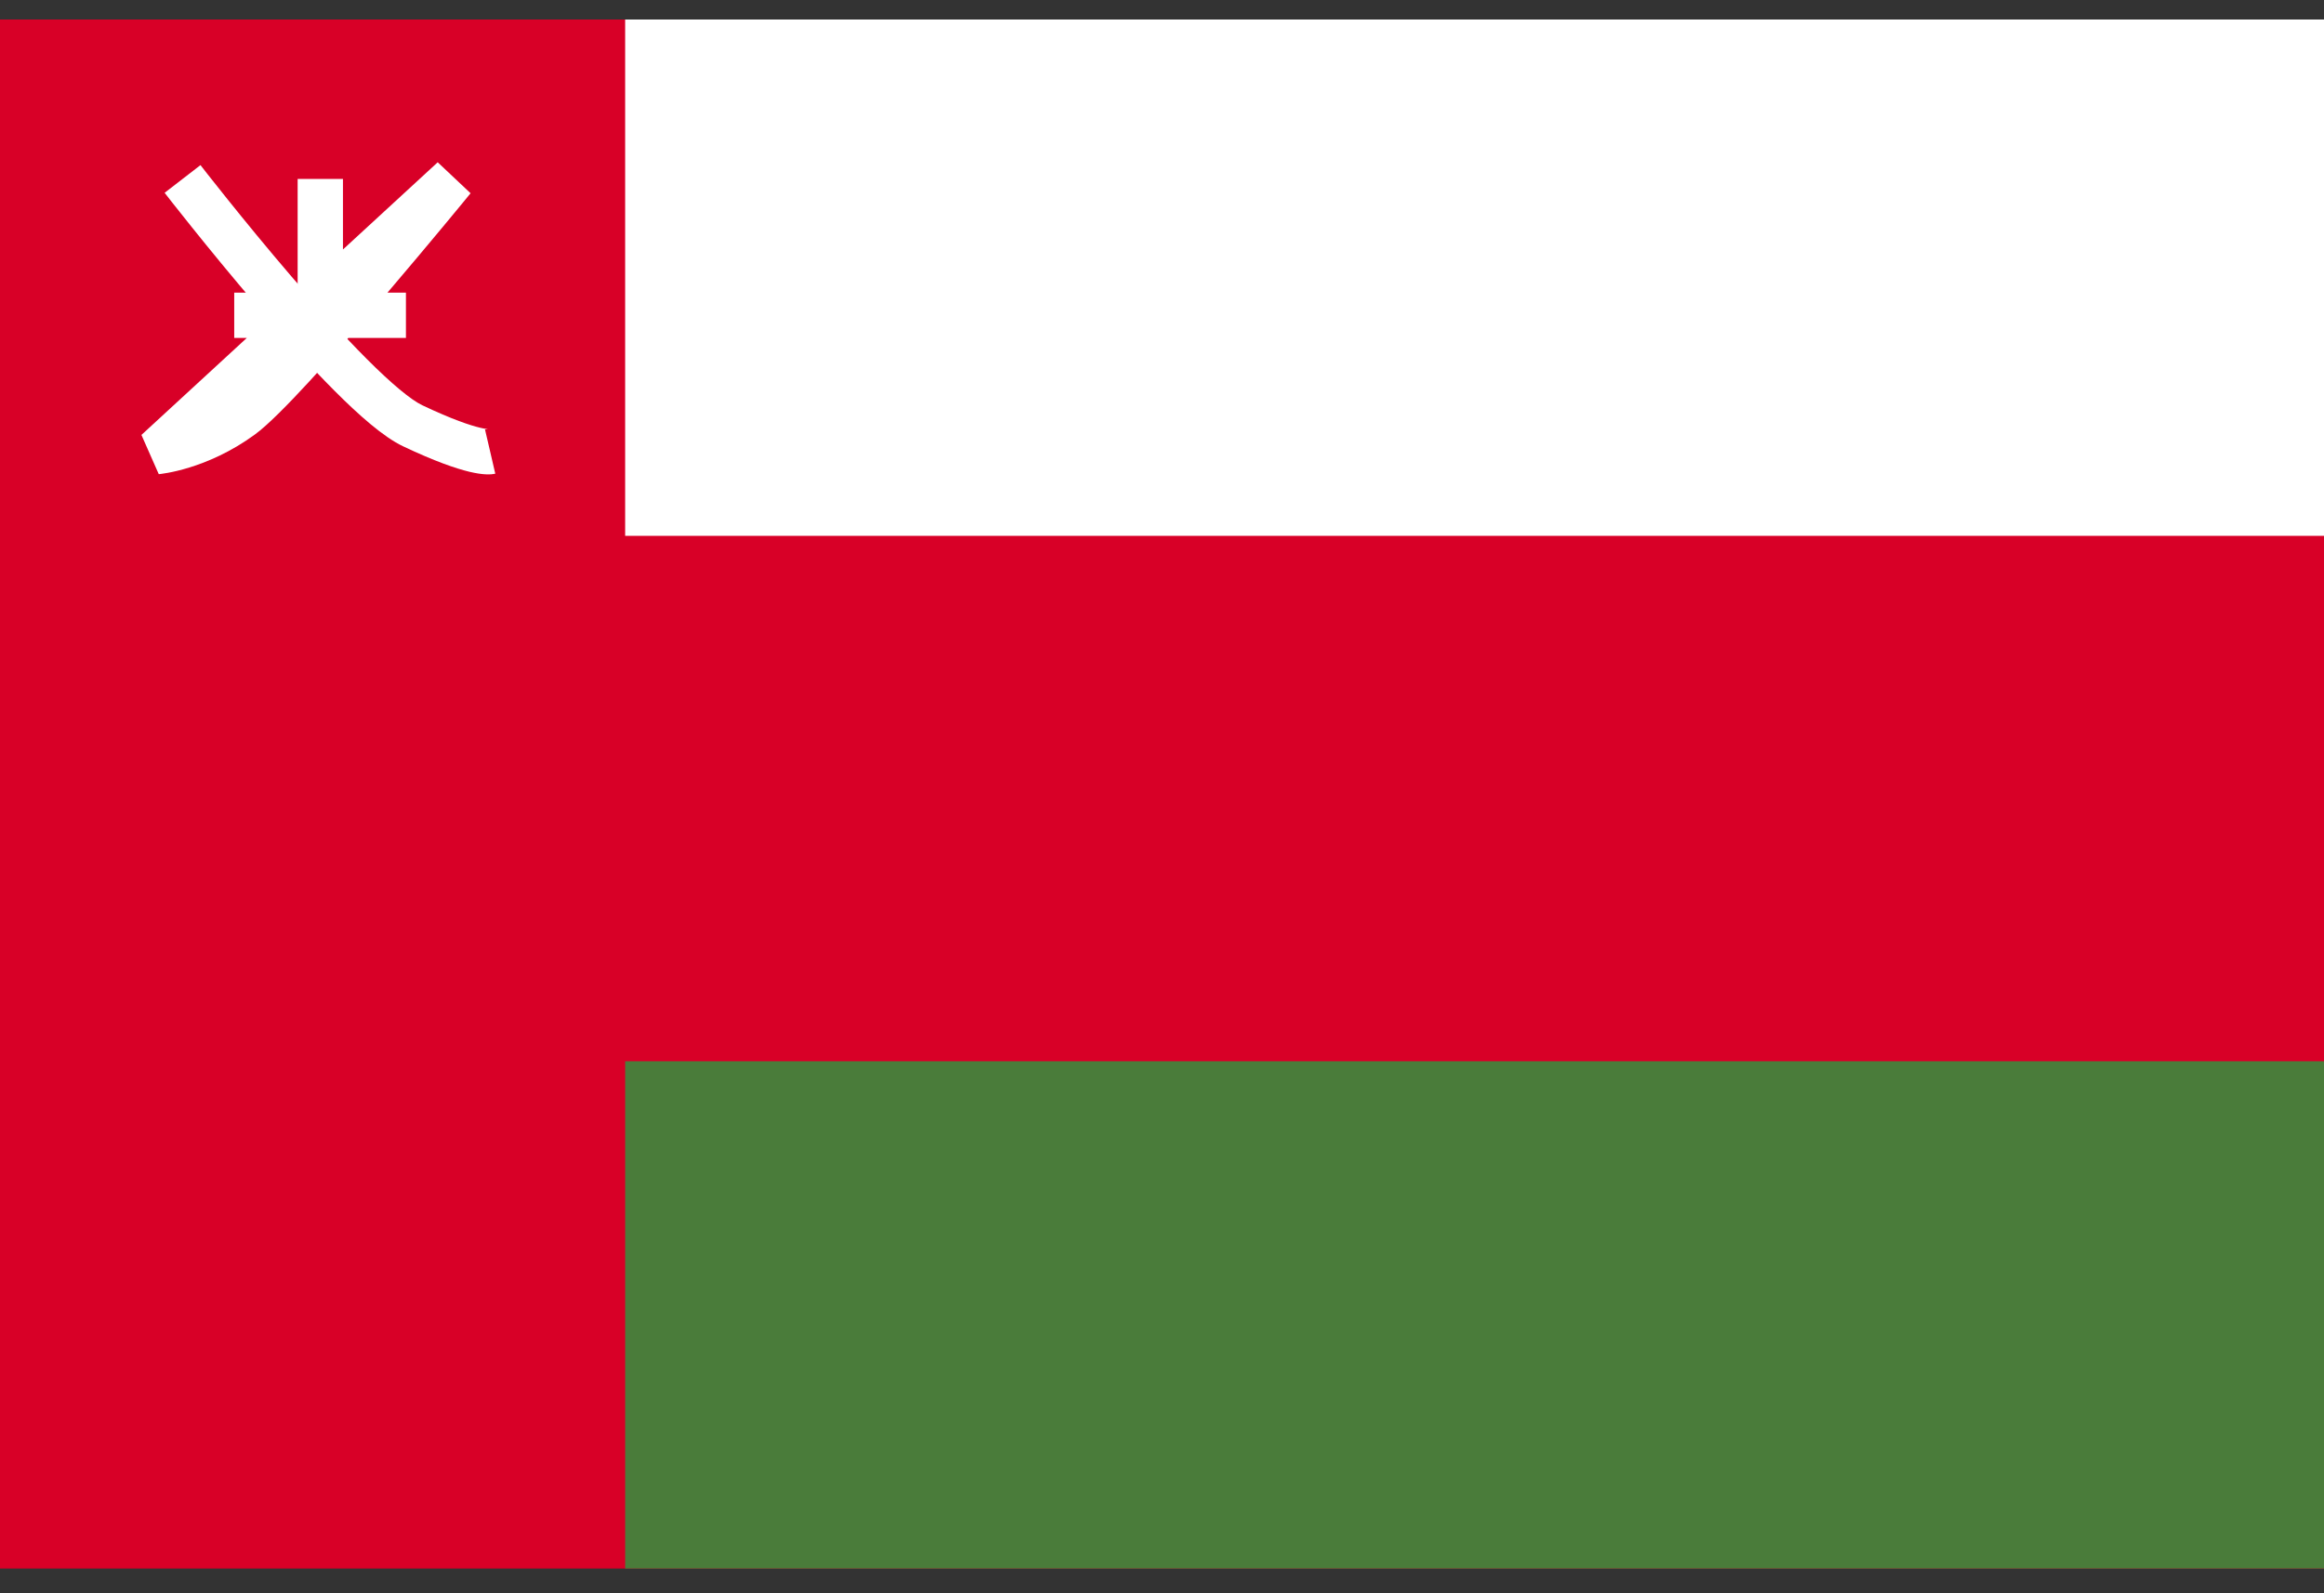 <svg width="70" height="48" viewBox="0 0 70 48" fill="none" xmlns="http://www.w3.org/2000/svg">
<rect x="0" y="0" width="70" height="48" fill="#333333" stroke="none"/>
<g clip-path="url(#clip0_3_24945)">
<path d="M0 0.588H70V47.255H0V0.588Z" fill="#D80027"/>
<path d="M18.83 0.588H70.273V16.143H18.83V0.588Z" fill="white"/>
<path d="M18.83 31.972H70.273V47.527H18.83V31.972Z" fill="#4A7C3A"/>
<path fill-rule="evenodd" clip-rule="evenodd" d="M4.959 5.808C4.959 5.808 4.959 5.808 5.499 5.391C6.039 4.974 6.039 4.974 6.039 4.974L6.052 4.991C6.062 5.004 6.076 5.022 6.094 5.045C6.131 5.093 6.186 5.163 6.256 5.253C6.397 5.432 6.601 5.689 6.851 6.001C7.352 6.625 8.038 7.466 8.781 8.332C9.526 9.201 10.322 10.088 11.042 10.809C11.787 11.556 12.377 12.047 12.723 12.211C13.632 12.642 14.168 12.816 14.457 12.885C14.6 12.92 14.674 12.926 14.696 12.927C14.701 12.927 14.703 12.927 14.702 12.927C14.701 12.927 14.697 12.927 14.688 12.928C14.68 12.928 14.67 12.93 14.656 12.932C14.649 12.933 14.642 12.934 14.634 12.935C14.63 12.936 14.626 12.937 14.621 12.938L14.614 12.94L14.611 12.94L14.609 12.941C14.608 12.941 14.607 12.941 14.764 13.605C14.92 14.269 14.919 14.27 14.918 14.27L14.916 14.27L14.913 14.271L14.906 14.273C14.901 14.274 14.896 14.275 14.891 14.276C14.881 14.277 14.871 14.279 14.86 14.281C14.839 14.284 14.816 14.287 14.792 14.289C14.744 14.292 14.69 14.293 14.628 14.29C14.505 14.284 14.346 14.262 14.139 14.213C13.729 14.114 13.099 13.9 12.138 13.444C11.549 13.164 10.805 12.504 10.076 11.773C9.321 11.017 8.5 10.101 7.746 9.221C6.99 8.339 6.294 7.487 5.787 6.855C5.533 6.539 5.327 6.278 5.183 6.096C5.112 6.004 5.056 5.933 5.018 5.884C4.999 5.859 4.984 5.841 4.974 5.828L4.959 5.808Z" fill="white"/>
<path fill-rule="evenodd" clip-rule="evenodd" d="M4.722 13.605L4.782 14.285L4.26 13.103L7.435 10.18H7.055V8.816H8.918L8.965 8.772V5.391H10.33V7.516L13.184 4.889L14.174 5.822L13.646 5.391C14.174 5.822 14.174 5.822 14.174 5.822L14.116 5.893C14.079 5.939 14.023 6.006 13.953 6.092C13.811 6.264 13.607 6.511 13.359 6.81C12.909 7.351 12.312 8.064 11.671 8.816H12.227V10.18H10.491C10.089 10.639 9.692 11.083 9.324 11.483C8.675 12.187 8.067 12.806 7.675 13.092C6.948 13.623 6.239 13.919 5.708 14.083C5.442 14.165 5.22 14.215 5.06 14.244C4.979 14.259 4.915 14.269 4.868 14.275C4.844 14.278 4.825 14.28 4.81 14.282C4.803 14.283 4.797 14.283 4.792 14.284L4.786 14.284L4.784 14.284L4.782 14.285C4.782 14.285 4.782 14.285 4.722 13.605Z" fill="white"/>
</g>
<defs>
<clipPath id="clip0_3_24945">
<rect width="70" height="46.667" fill="white" transform="translate(0 0.588)"/>
</clipPath>
</defs>
</svg>
